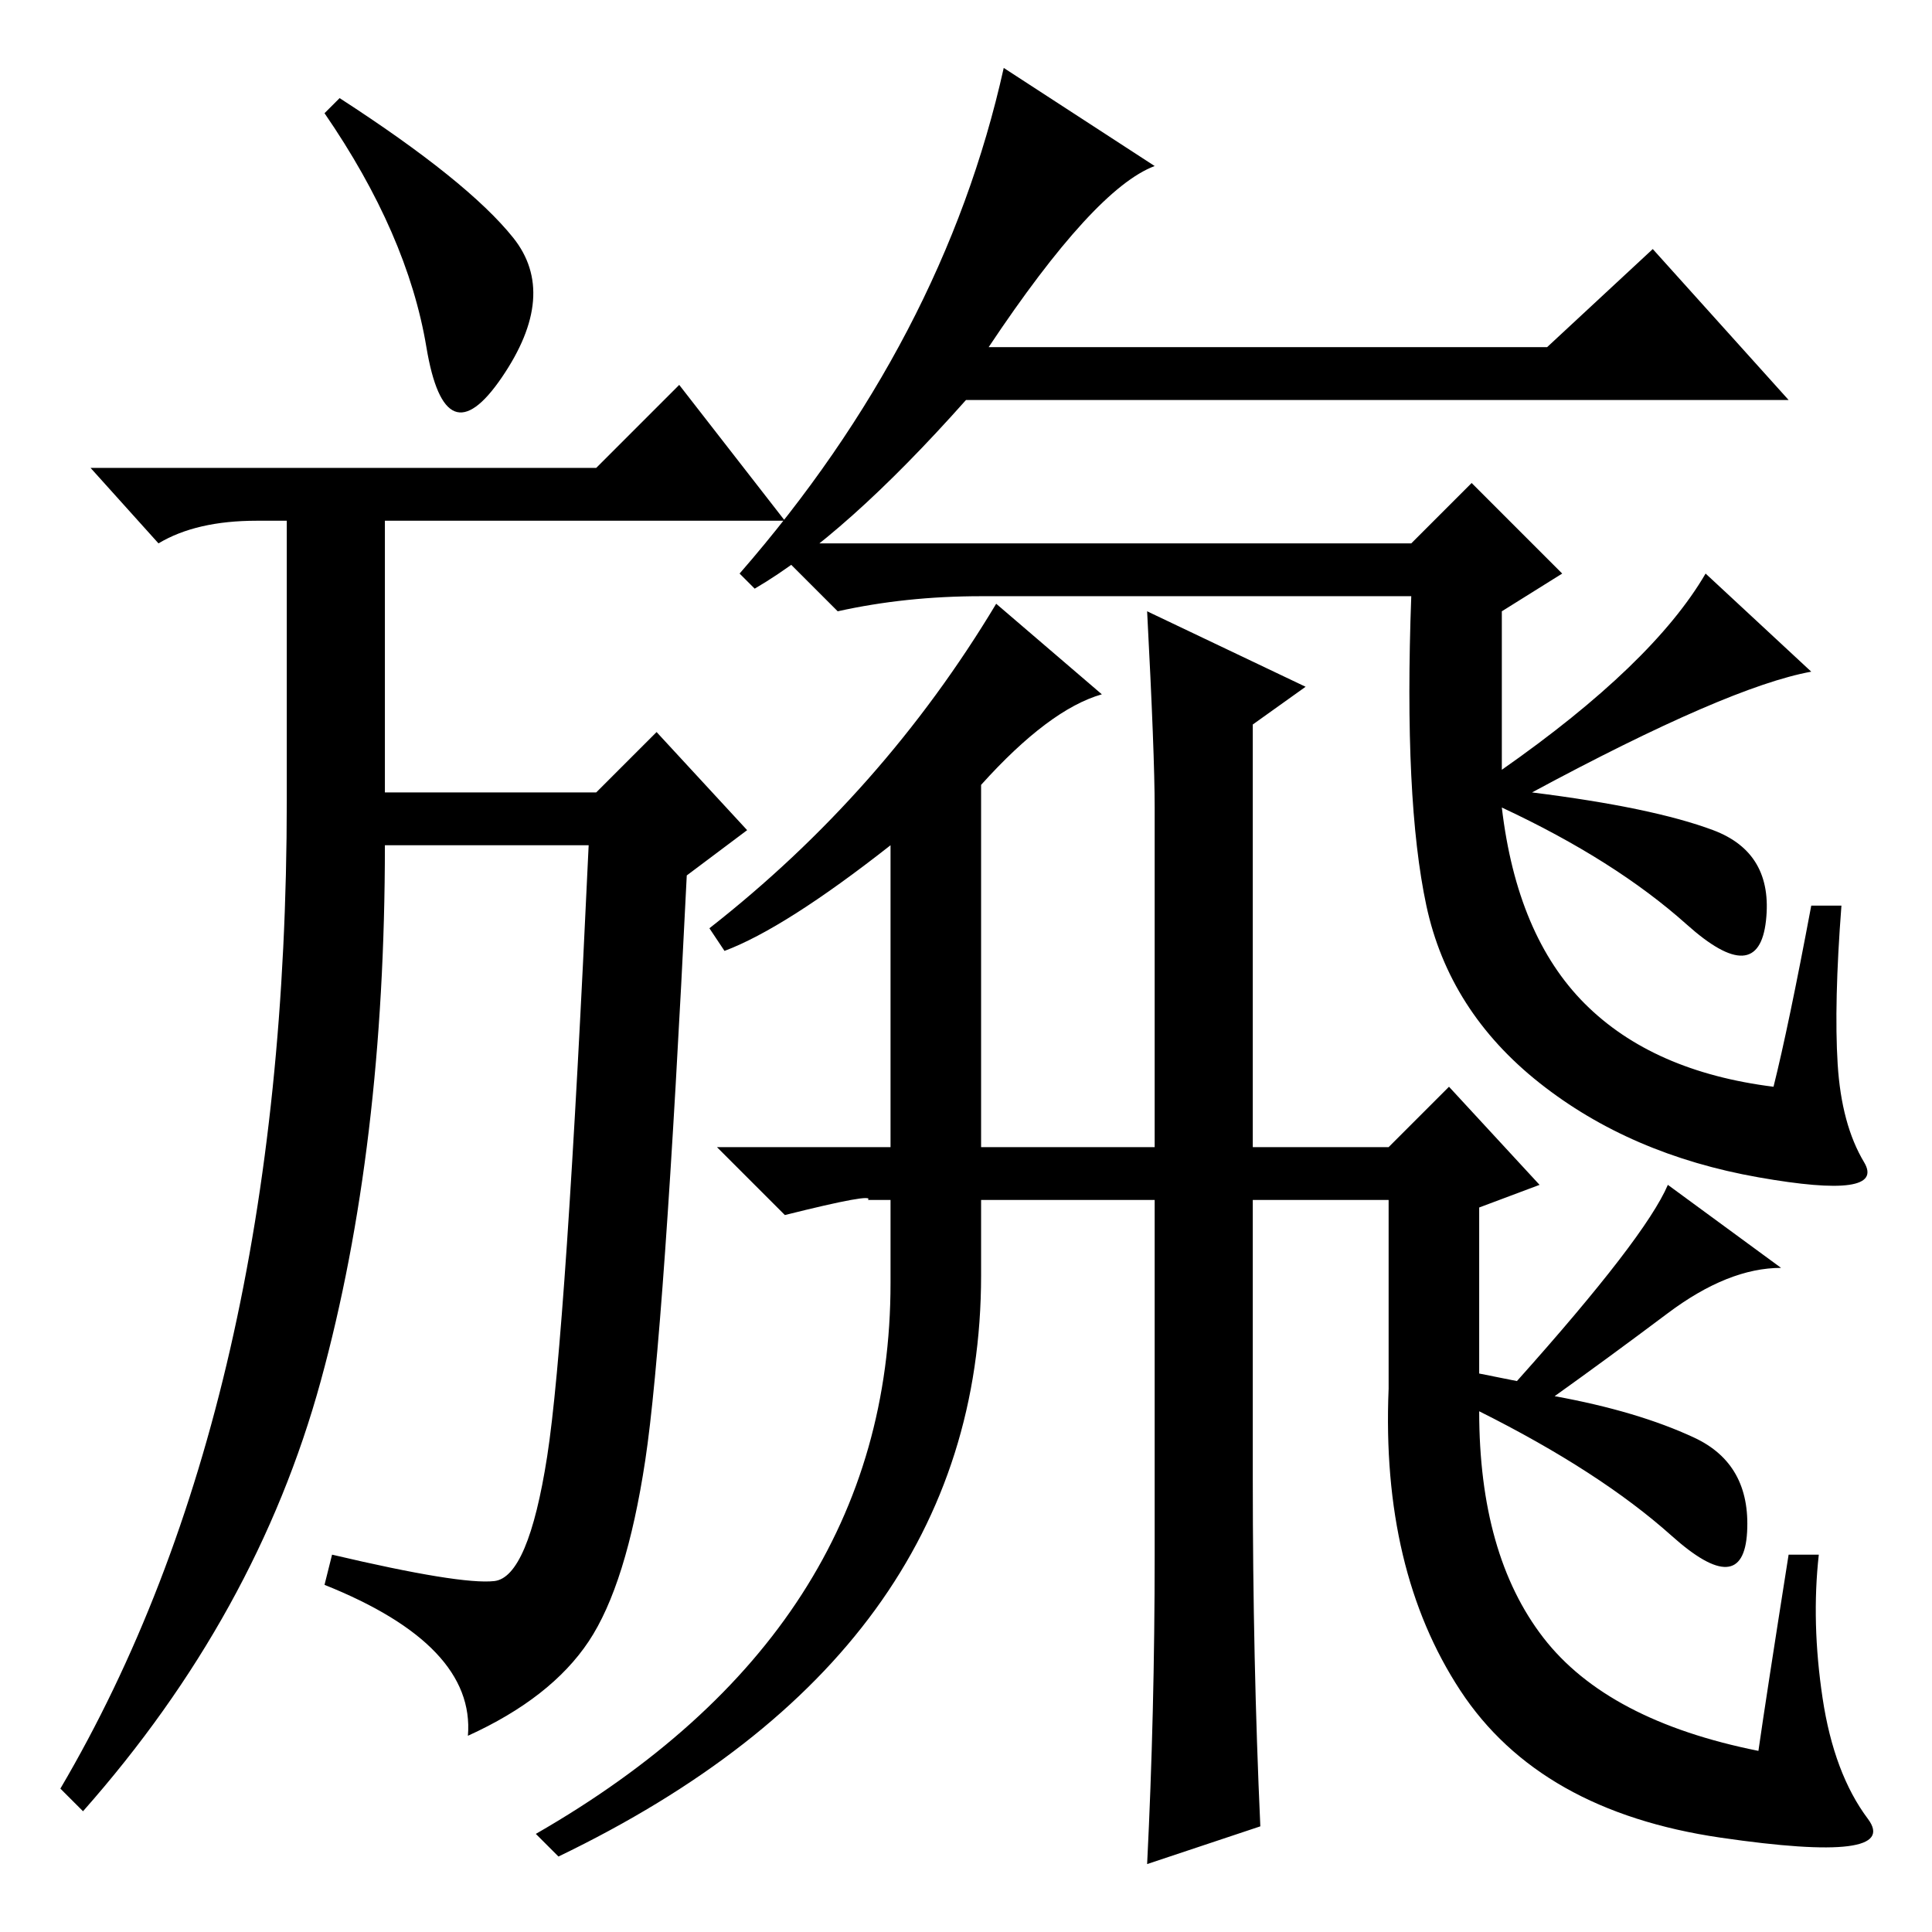 <?xml version="1.0" standalone="no"?>
<!DOCTYPE svg PUBLIC "-//W3C//DTD SVG 1.1//EN" "http://www.w3.org/Graphics/SVG/1.1/DTD/svg11.dtd" >
<svg xmlns="http://www.w3.org/2000/svg" xmlns:xlink="http://www.w3.org/1999/xlink" version="1.1" viewBox="0 -36 256 256">
  <g transform="matrix(1 0 0 -1 0 220)">
   <path fill="currentColor"
d="M199 154q20 14 27 26l14 -13q-11 -2 -37 -16q16 -2 24 -5t7 -12t-10.5 -0.5t-24.5 15.5q2 -17 11 -26t25 -11q2 8 5 24h4q-1 -13 -0.5 -21t3.5 -13t-14 -2t-29 12.5t-15 23.5t-2 41h-57q-10 0 -19 -2l-9 9h85l8 8l12 -12l-8 -5v-21zM237 50h4q-1 -9 0.5 -19t6 -16
t-19.5 -2.5t-34.5 19.5t-9.5 40v25h-18v-37q0 -24 1 -46l-15 -5q1 20 1 41v47h-23v-10q0 -50 -56 -77l-3 3q47 27 47 73v11h-3q1 1 -11 -2l-9 9h23v40q-14 -11 -22 -14l-2 3q23 18 38 43l14 -12q-7 -2 -16 -12v-48h23v45q0 7 -1 26l21 -10l-7 -5v-56h18l8 8l12 -13l-8 -3
v-22l5 -1q17 19 20 26l15 -11q-7 0 -15 -6t-15 -11q11 -2 18.5 -5.5t7 -12.5t-10 -0.5t-25.5 16.5q0 -19 8.5 -30t28.5 -15q1 7 4 26zM219 223l18 -20h-109q-16 -18 -28 -25l-2 2q27 31 35 67l20 -13q-8 -3 -22 -24h74zM51 151h28l8 8l12 -13l-8 -6q-3 -61 -5.5 -77.5
t-7.5 -24t-16 -12.5q1 12 -19 20l1 4q17 -4 21.5 -3.5t7 16.5t5.5 81h-27q0 -40 -8.5 -71t-31.5 -57l-3 3q30 51 30 131v37h-4q-8 0 -13 -3l-9 10h67l11 11l14 -18h-53v-36zM68 224.5q6 -7.5 -1.5 -18.5t-10 4t-13.5 31l2 2q17 -11 23 -18.5z" />
  </g>

</svg>
